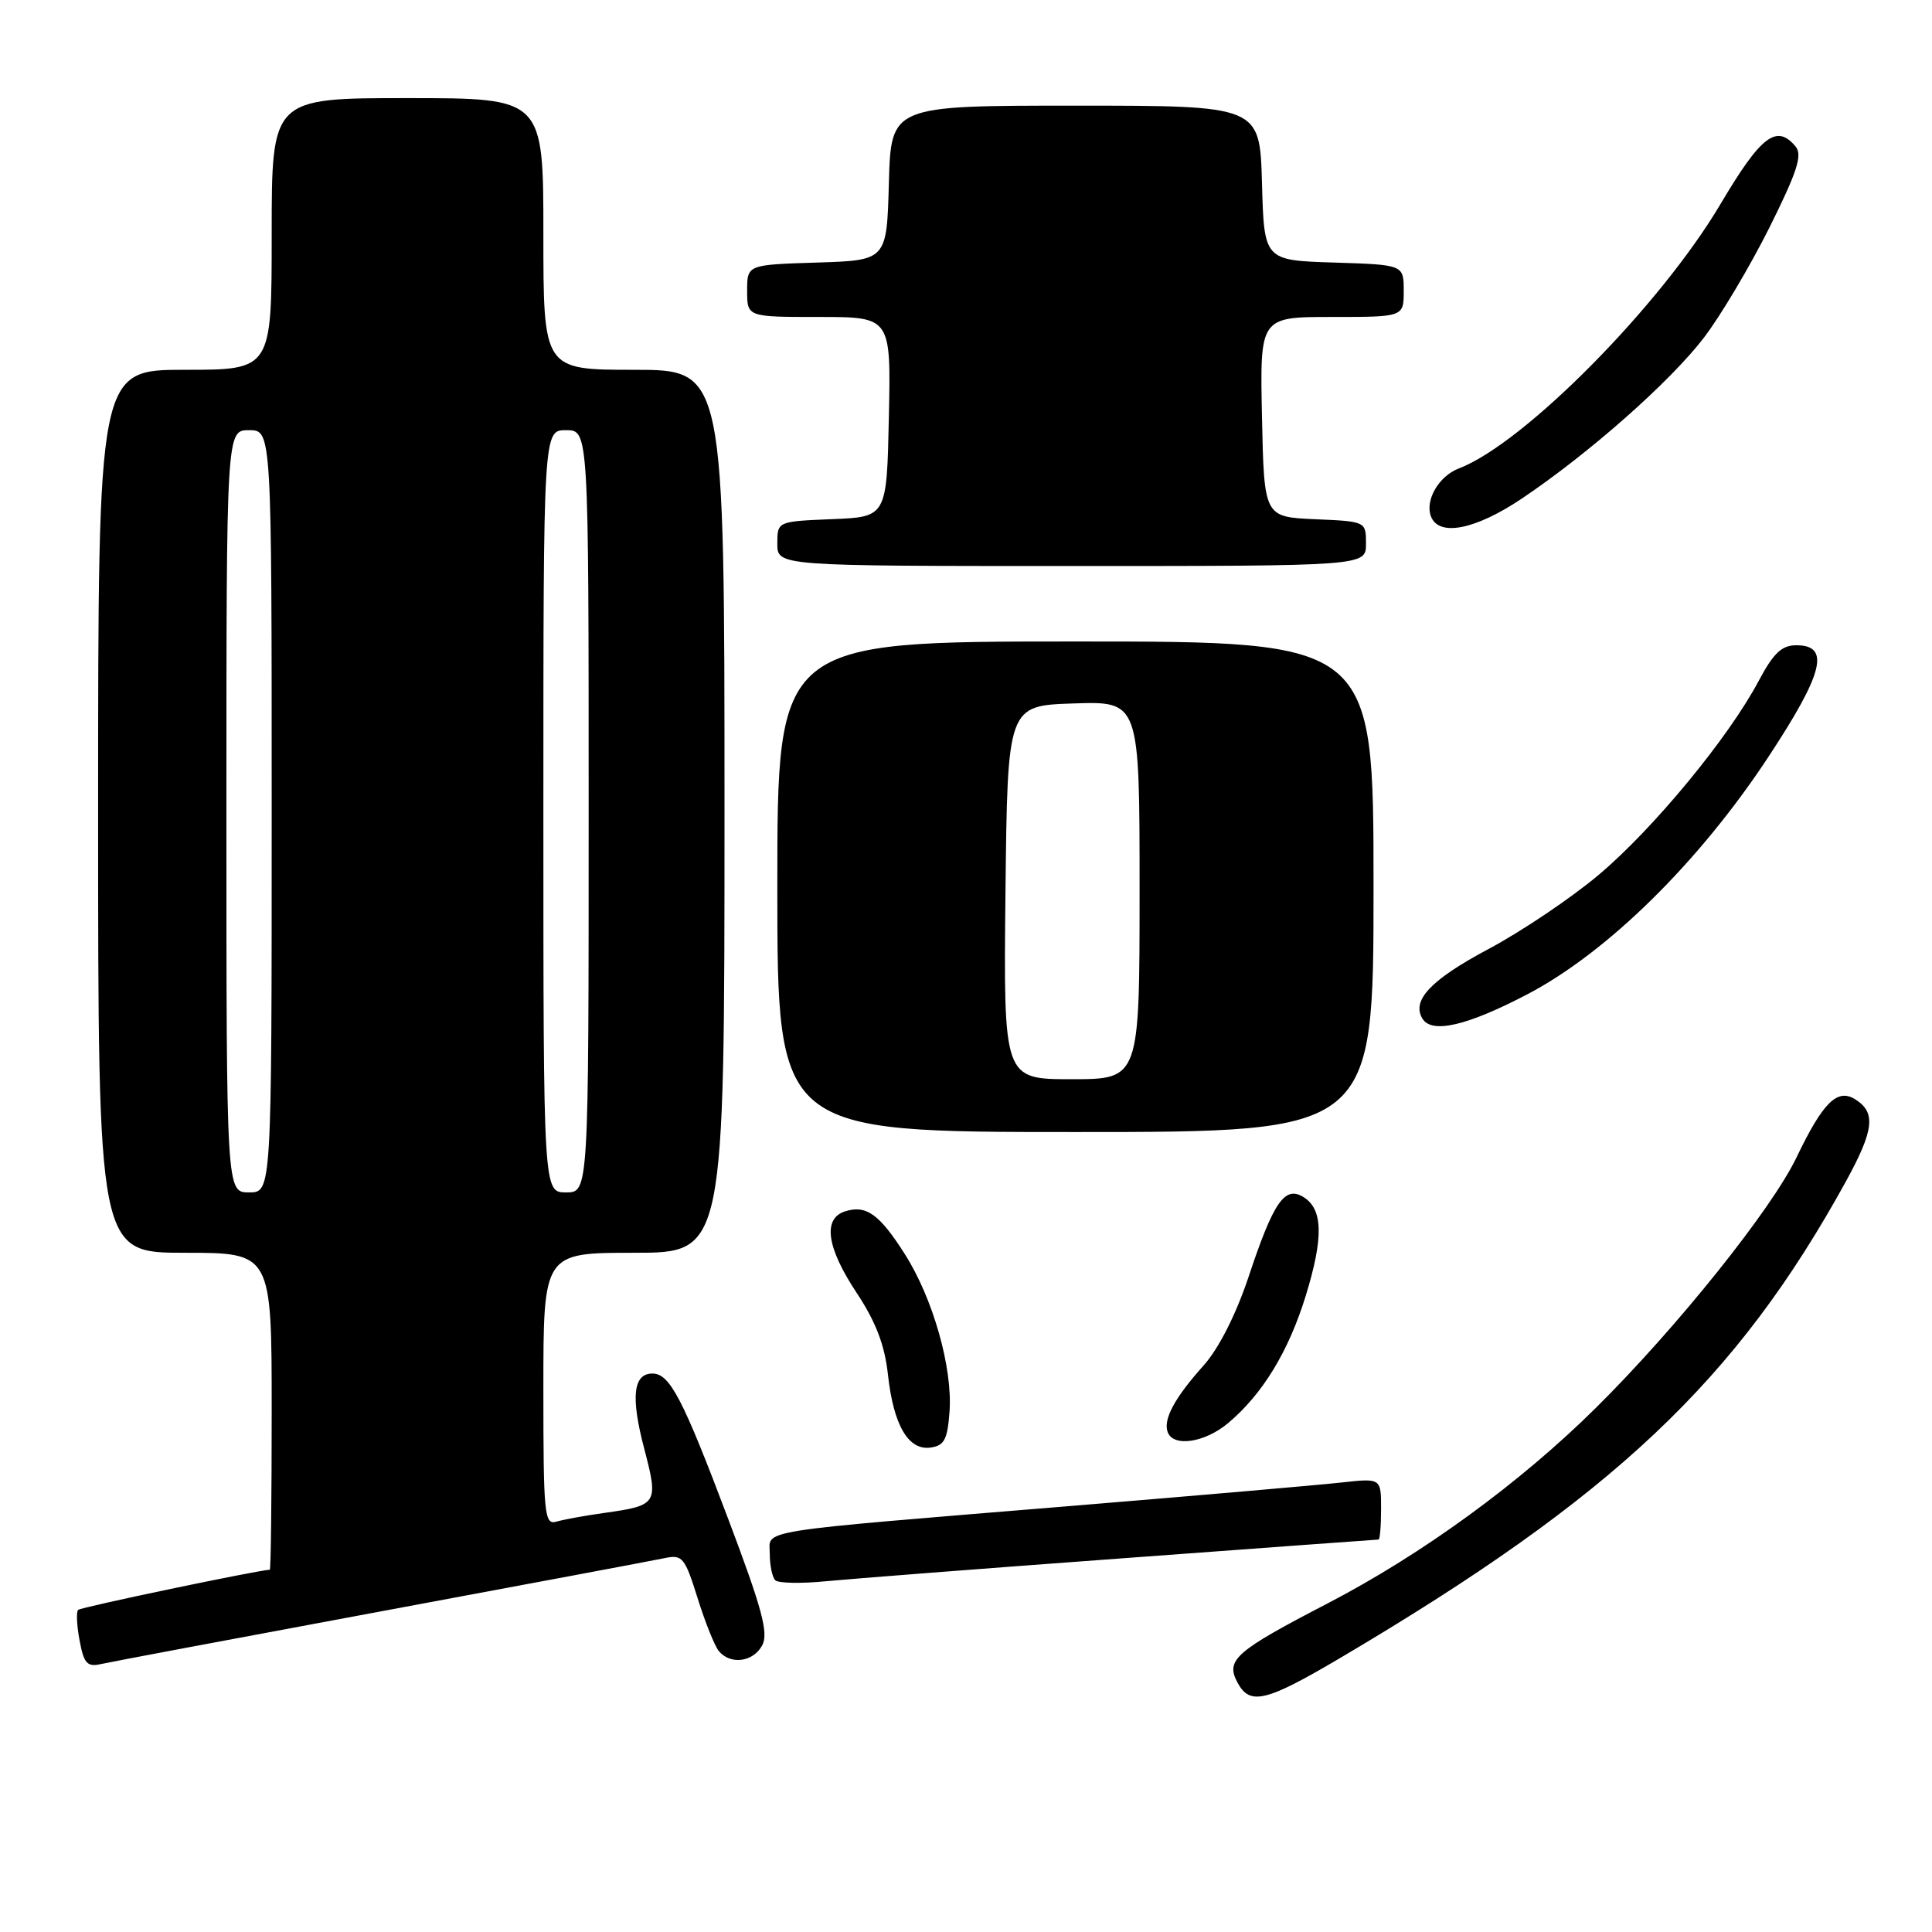 <?xml version="1.0" encoding="UTF-8" standalone="no"?>
<!DOCTYPE svg PUBLIC "-//W3C//DTD SVG 1.1//EN" "http://www.w3.org/Graphics/SVG/1.1/DTD/svg11.dtd" >
<svg xmlns="http://www.w3.org/2000/svg" xmlns:xlink="http://www.w3.org/1999/xlink" version="1.1" viewBox="0 0 256 256">
 <g >
 <path fill="currentColor"
d=" M 177.70 219.62 C 213.80 198.29 230.07 182.94 244.59 156.55 C 248.33 149.73 248.60 147.40 245.83 145.67 C 243.46 144.17 241.55 146.06 238.04 153.38 C 234.73 160.27 222.16 175.96 211.44 186.57 C 201.39 196.52 188.50 205.91 175.97 212.43 C 163.66 218.82 162.37 219.95 163.97 222.94 C 165.62 226.03 167.72 225.52 177.70 219.62 Z  M 50.50 213.51 C 69.75 209.93 86.65 206.76 88.06 206.46 C 90.42 205.97 90.74 206.35 92.42 211.71 C 93.41 214.90 94.68 218.06 95.23 218.75 C 96.76 220.64 99.80 220.25 101.00 218.01 C 101.86 216.40 100.98 213.15 96.50 201.29 C 90.46 185.28 88.75 182.00 86.45 182.00 C 83.91 182.00 83.56 185.09 85.34 191.87 C 87.28 199.27 87.16 199.47 80.08 200.47 C 77.56 200.82 74.71 201.34 73.75 201.62 C 72.13 202.10 72.00 200.80 72.00 184.07 C 72.00 166.00 72.00 166.00 84.00 166.00 C 96.00 166.00 96.00 166.00 96.00 107.50 C 96.00 49.00 96.00 49.00 84.00 49.00 C 72.00 49.00 72.00 49.00 72.00 31.00 C 72.00 13.00 72.00 13.00 54.00 13.00 C 36.00 13.00 36.00 13.00 36.00 31.00 C 36.00 49.00 36.00 49.00 24.50 49.00 C 13.00 49.00 13.00 49.00 13.00 107.50 C 13.00 166.00 13.00 166.00 24.50 166.00 C 36.00 166.00 36.00 166.00 36.00 187.00 C 36.00 198.55 35.89 208.00 35.75 208.00 C 34.30 208.03 10.70 212.96 10.35 213.32 C 10.09 213.58 10.17 215.41 10.55 217.39 C 11.11 220.41 11.56 220.91 13.36 220.50 C 14.54 220.23 31.25 217.09 50.50 213.51 Z  M 148.91 206.47 C 167.28 205.11 182.47 204.00 182.66 204.00 C 182.85 204.00 183.00 202.17 183.00 199.93 C 183.00 195.86 183.00 195.86 177.75 196.44 C 174.86 196.76 159.00 198.14 142.50 199.50 C 99.12 203.07 102.00 202.61 102.00 205.91 C 102.00 207.42 102.33 208.99 102.72 209.39 C 103.12 209.79 106.16 209.85 109.47 209.52 C 112.79 209.20 130.53 207.82 148.91 206.47 Z  M 125.82 187.02 C 126.23 181.23 123.63 172.06 119.91 166.20 C 116.54 160.89 114.78 159.62 111.98 160.51 C 108.98 161.46 109.53 165.32 113.53 171.34 C 116.04 175.13 117.22 178.21 117.65 182.08 C 118.38 188.84 120.36 192.23 123.31 191.81 C 125.13 191.55 125.55 190.75 125.82 187.02 Z  M 162.74 188.56 C 167.30 184.73 170.74 179.08 173.02 171.69 C 175.40 163.95 175.31 160.20 172.69 158.60 C 170.22 157.10 168.74 159.26 165.41 169.28 C 163.77 174.18 161.49 178.68 159.52 180.89 C 155.65 185.21 154.11 188.06 154.72 189.75 C 155.45 191.79 159.64 191.17 162.74 188.56 Z  M 182.00 117.50 C 182.00 85.00 182.00 85.00 142.50 85.00 C 103.00 85.00 103.00 85.00 103.00 117.50 C 103.00 150.00 103.00 150.00 142.50 150.00 C 182.00 150.00 182.00 150.00 182.00 117.50 Z  M 202.38 131.75 C 213.03 126.17 225.17 114.21 234.37 100.22 C 241.64 89.17 242.55 85.50 238.02 85.50 C 236.09 85.50 234.99 86.54 233.02 90.25 C 229.03 97.76 219.09 109.81 211.86 115.90 C 208.21 118.98 201.60 123.43 197.16 125.79 C 189.57 129.84 187.00 132.57 188.49 134.99 C 189.74 137.01 194.43 135.91 202.38 131.75 Z  M 181.00 72.05 C 181.00 69.09 180.99 69.09 174.25 68.80 C 167.50 68.50 167.50 68.50 167.22 55.25 C 166.94 42.00 166.94 42.00 176.47 42.00 C 186.00 42.00 186.00 42.00 186.00 38.54 C 186.00 35.08 186.00 35.08 176.75 34.79 C 167.50 34.50 167.50 34.50 167.22 24.25 C 166.93 14.00 166.93 14.00 142.50 14.00 C 118.07 14.00 118.07 14.00 117.78 24.25 C 117.50 34.50 117.50 34.50 108.25 34.79 C 99.00 35.08 99.00 35.08 99.00 38.54 C 99.00 42.00 99.00 42.00 108.53 42.00 C 118.06 42.00 118.06 42.00 117.78 55.25 C 117.50 68.50 117.50 68.50 110.25 68.79 C 103.00 69.09 103.00 69.09 103.00 72.04 C 103.00 75.00 103.00 75.00 142.00 75.00 C 181.00 75.00 181.00 75.00 181.00 72.05 Z  M 201.64 66.07 C 210.57 60.07 221.31 50.58 225.78 44.74 C 227.98 41.86 231.88 35.30 234.45 30.17 C 238.14 22.76 238.86 20.54 237.93 19.42 C 235.41 16.39 233.35 17.97 227.98 27.03 C 220.00 40.52 201.93 58.78 193.31 62.07 C 190.65 63.08 188.79 66.29 189.61 68.43 C 190.65 71.15 195.48 70.20 201.64 66.07 Z  M 30.00 107.50 C 30.00 57.00 30.00 57.00 33.00 57.00 C 36.00 57.00 36.00 57.00 36.00 107.50 C 36.00 158.00 36.00 158.00 33.00 158.00 C 30.00 158.00 30.00 158.00 30.00 107.50 Z  M 72.00 107.50 C 72.00 57.00 72.00 57.00 75.00 57.00 C 78.00 57.00 78.00 57.00 78.00 107.50 C 78.00 158.00 78.00 158.00 75.00 158.00 C 72.00 158.00 72.00 158.00 72.00 107.50 Z  M 133.23 118.25 C 133.50 93.50 133.50 93.50 142.25 93.21 C 151.00 92.92 151.00 92.92 151.00 117.96 C 151.00 143.00 151.00 143.00 141.98 143.00 C 132.97 143.00 132.97 143.00 133.23 118.25 Z "/>
</g>
</svg>